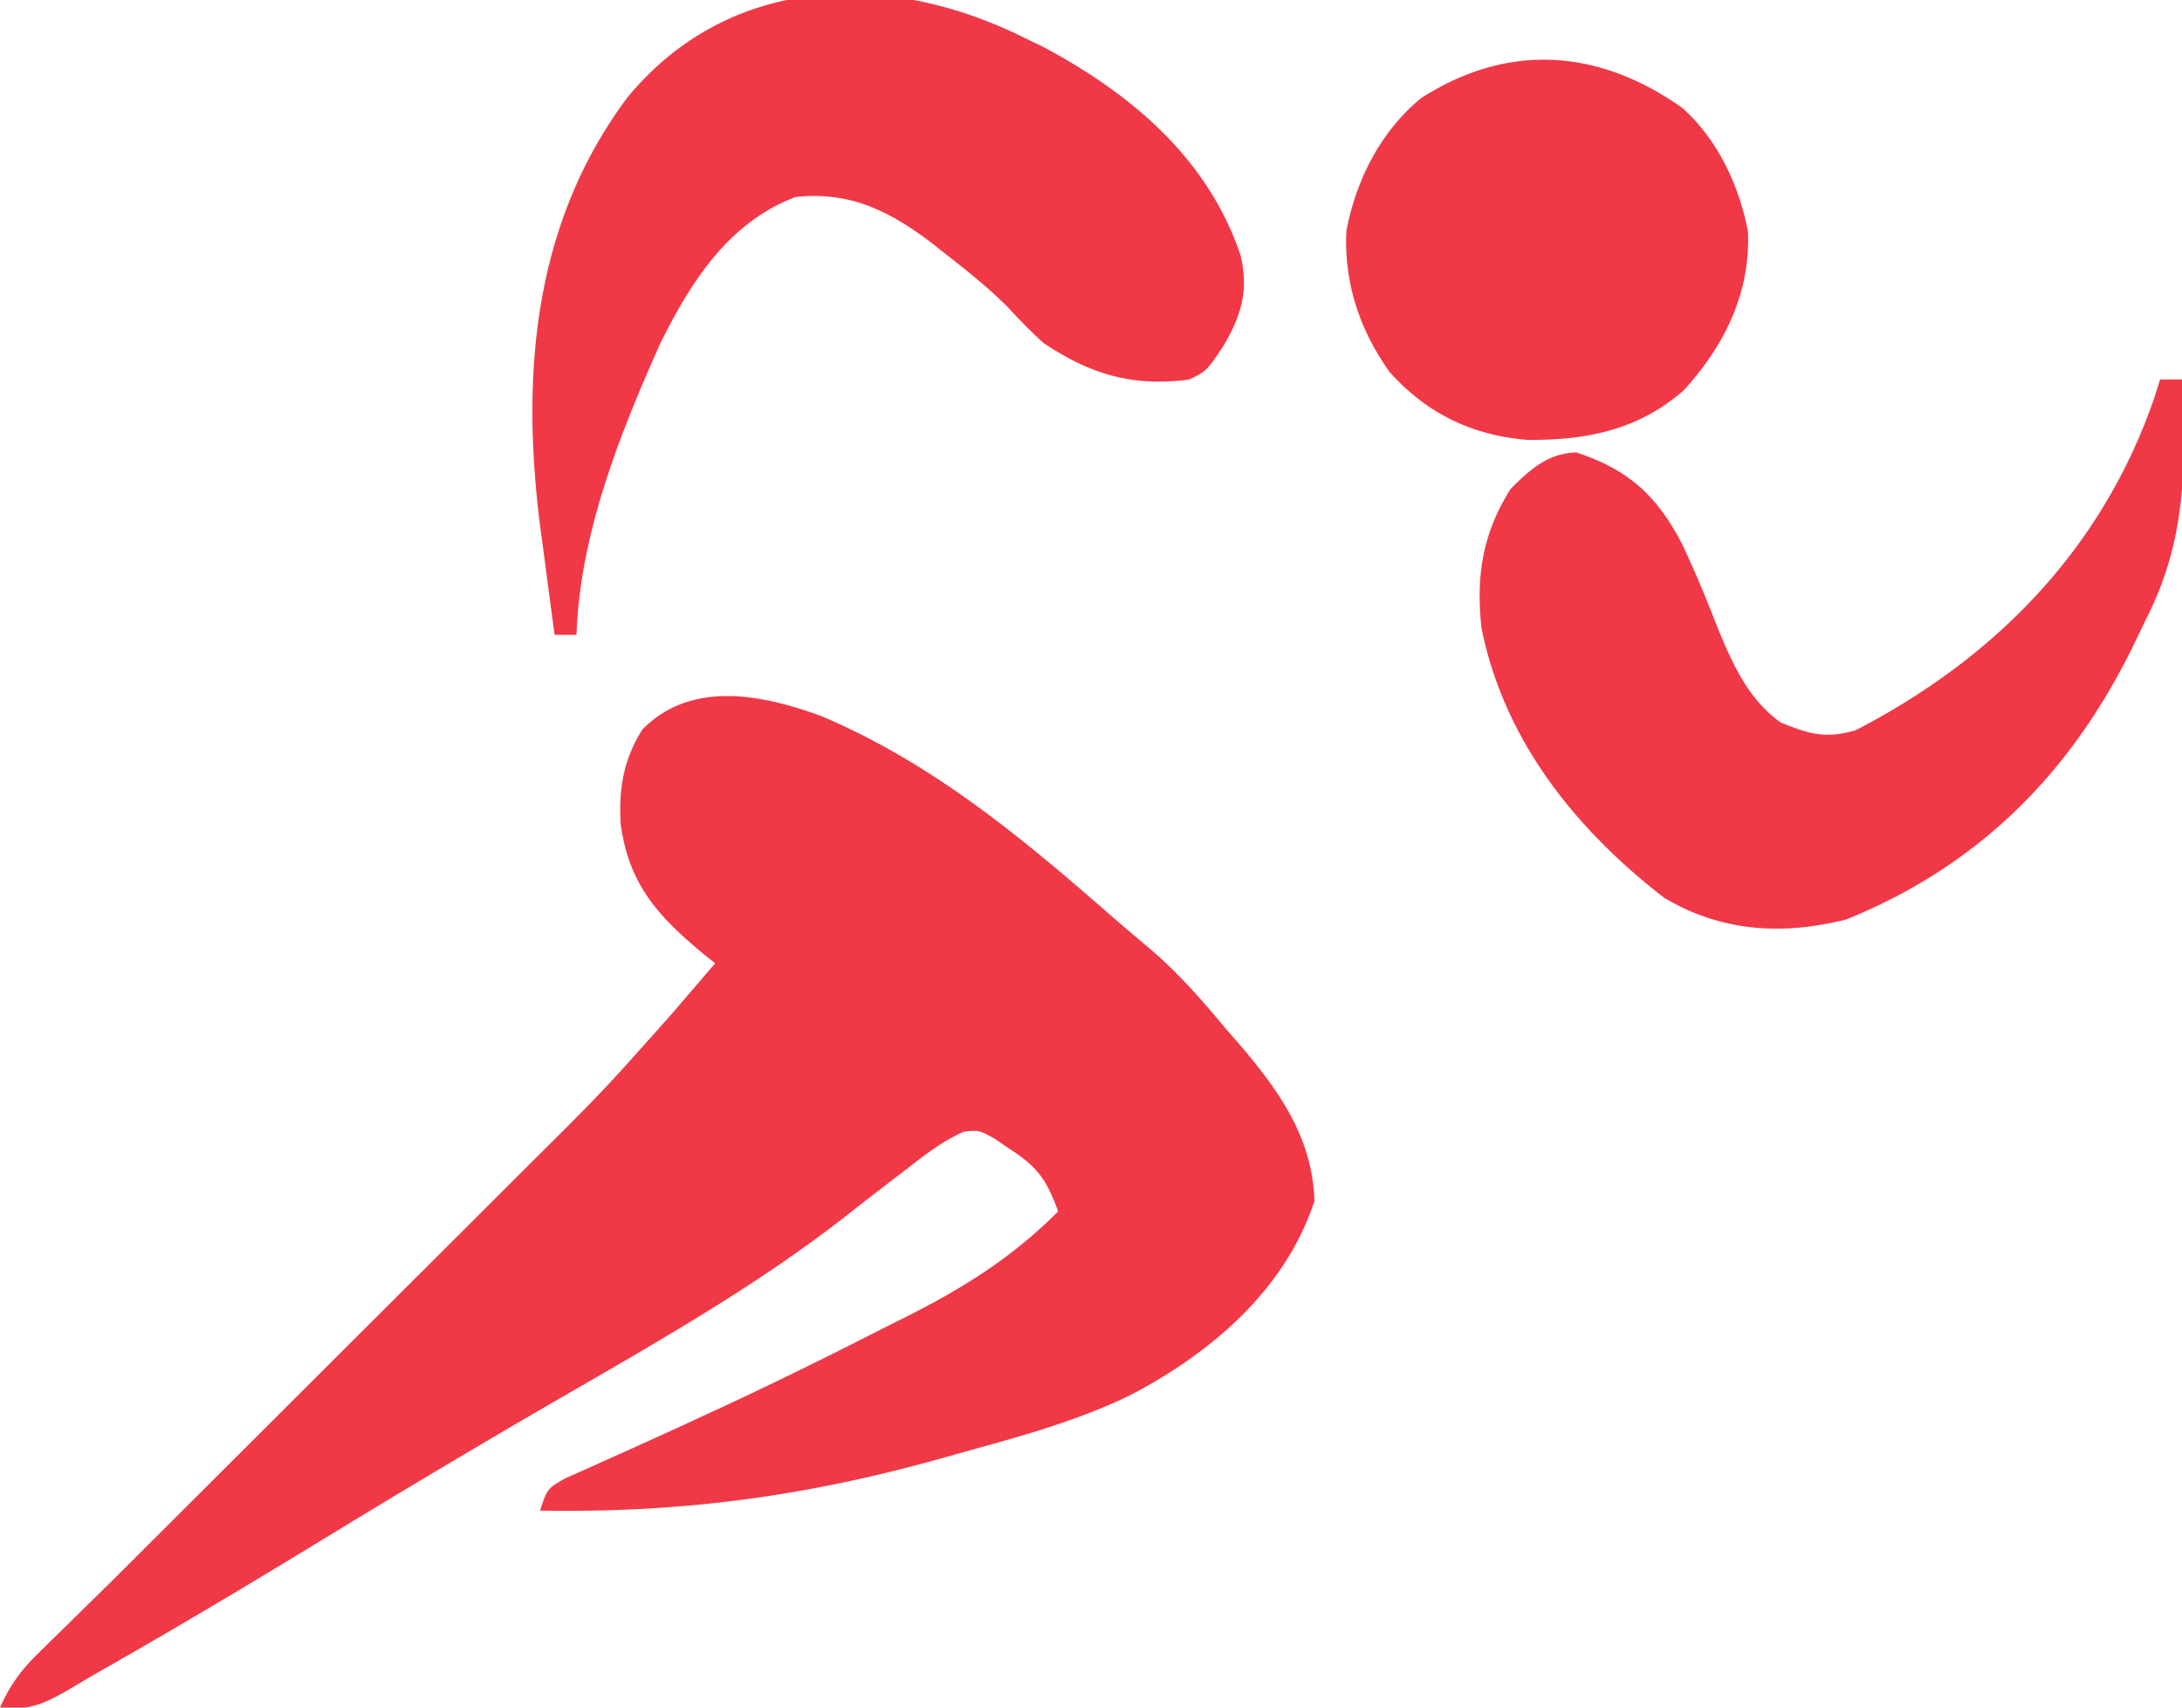 <?xml version="1.0" encoding="utf-8"?>
<svg width="299" height="234" xmlns="http://www.w3.org/2000/svg">
  <defs/>
  <path d="M112.688 98.188c15.19 6.476 27.303 16.58 39.629 27.352 1.782 1.546 3.584 3.066 5.386 4.589 3.86 3.306 7.05 6.972 10.297 10.871l2.078 2.383c5.401 6.38 9.746 12.604 10.047 21.18-3.98 12.163-14.1 20.771-25.117 26.562-7.33 3.586-15.17 5.71-23.008 7.875l-2.854.806C110.494 205.04 93.381 207.354 74 207c1-3 1-3 3.375-4.372l3.195-1.421 3.613-1.636 1.945-.866a880.364 880.364 0 0 0 10.204-4.662l2.144-.99c7.18-3.33 14.276-6.812 21.326-10.406 1.324-.673 2.65-1.341 3.98-2.004 7.986-3.987 14.89-8.263 21.218-14.643-1.506-4.113-2.672-5.951-6.375-8.375l-2.336-1.586c-2.166-1.192-2.166-1.192-4.234-.953-2.852 1.268-5.087 3.004-7.555 4.914l-1.6 1.221a785.458 785.458 0 0 0-7.72 5.99c-13.416 10.35-28.31 18.476-42.917 27a1645.287 1645.287 0 0 0-27.888 16.664c-10.08 6.153-20.21 12.206-30.479 18.039a247.69 247.69 0 0 0-3.853 2.254C6.488 233.275 4.192 234.508 0 234c1.329-2.955 2.773-5.013 5.082-7.277l1.826-1.807 1.904-1.853 1.87-1.842c1.163-1.146 2.329-2.29 3.497-3.432 2.288-2.248 4.553-4.52 6.821-6.789l6.332-6.316c6.252-6.236 12.501-12.474 18.75-18.714a19772.7 19772.7 0 0 1 11.32-11.297c3.666-3.654 7.328-7.31 10.989-10.969 1.389-1.387 2.779-2.773 4.17-4.158C82.597 149.57 82.597 149.57 92 139c1.145-1.334 2.29-2.668 3.438-4L98 132l-1.61-1.285c-6.274-5.21-10.121-9.435-11.328-17.653-.298-4.902.323-8.858 2.938-13.062 6.692-6.864 16.516-4.836 24.688-1.813zM140 5l3.098 1.504C155.092 12.927 165.566 21.774 170 35c1.125 4.807.108 8.25-2.375 12.438-2.263 3.381-2.263 3.381-4.625 4.562-7.736 1.041-13.566-.674-20-5-1.764-1.573-3.352-3.23-4.957-4.965-2.676-2.665-5.564-4.969-8.543-7.285l-1.618-1.286C122.037 28.973 116.53 26.178 109 27c-9.147 3.476-14.31 11.585-18.504 20.027C84.92 59.507 79.452 73.22 79 87h-3c-.512-3.77-1.007-7.54-1.5-11.313l-.434-3.189C71.35 51.479 73.014 30.735 85.97 13.359 99.8-3.379 121.284-4.183 140 5zM296 52h3c.542 12.073.632 21.996-5 33l-1.797 3.738C283.638 106.08 271.152 118.623 253 126c-8.799 2.193-17.135 1.705-25-3-12.127-9.395-21.928-21.58-25-37-.749-7.106.156-12.904 4-19 2.68-2.68 5.118-4.886 9-5 7.087 2.32 11.056 5.888 14.5 12.563 1.827 3.812 3.394 7.69 4.938 11.624C237.46 91.085 239.59 95.84 244 99c3.944 1.613 6.112 2.25 10.254 1.086 19.1-9.877 33.753-24.774 40.906-45.438L296 52zM230.52 14.785c4.838 4.32 7.775 10.563 9 16.906.357 8.466-3.18 15.635-8.805 21.805-6.229 5.462-13.458 6.875-21.512 6.777-7.524-.642-13.668-3.617-18.73-9.23-4.149-5.755-6.317-12.284-5.98-19.395 1.343-7.01 4.694-13.654 10.257-18.21 11.973-7.68 24.413-6.7 35.77 1.347z" style="fill: rgb(240, 56, 71);"/>
</svg>